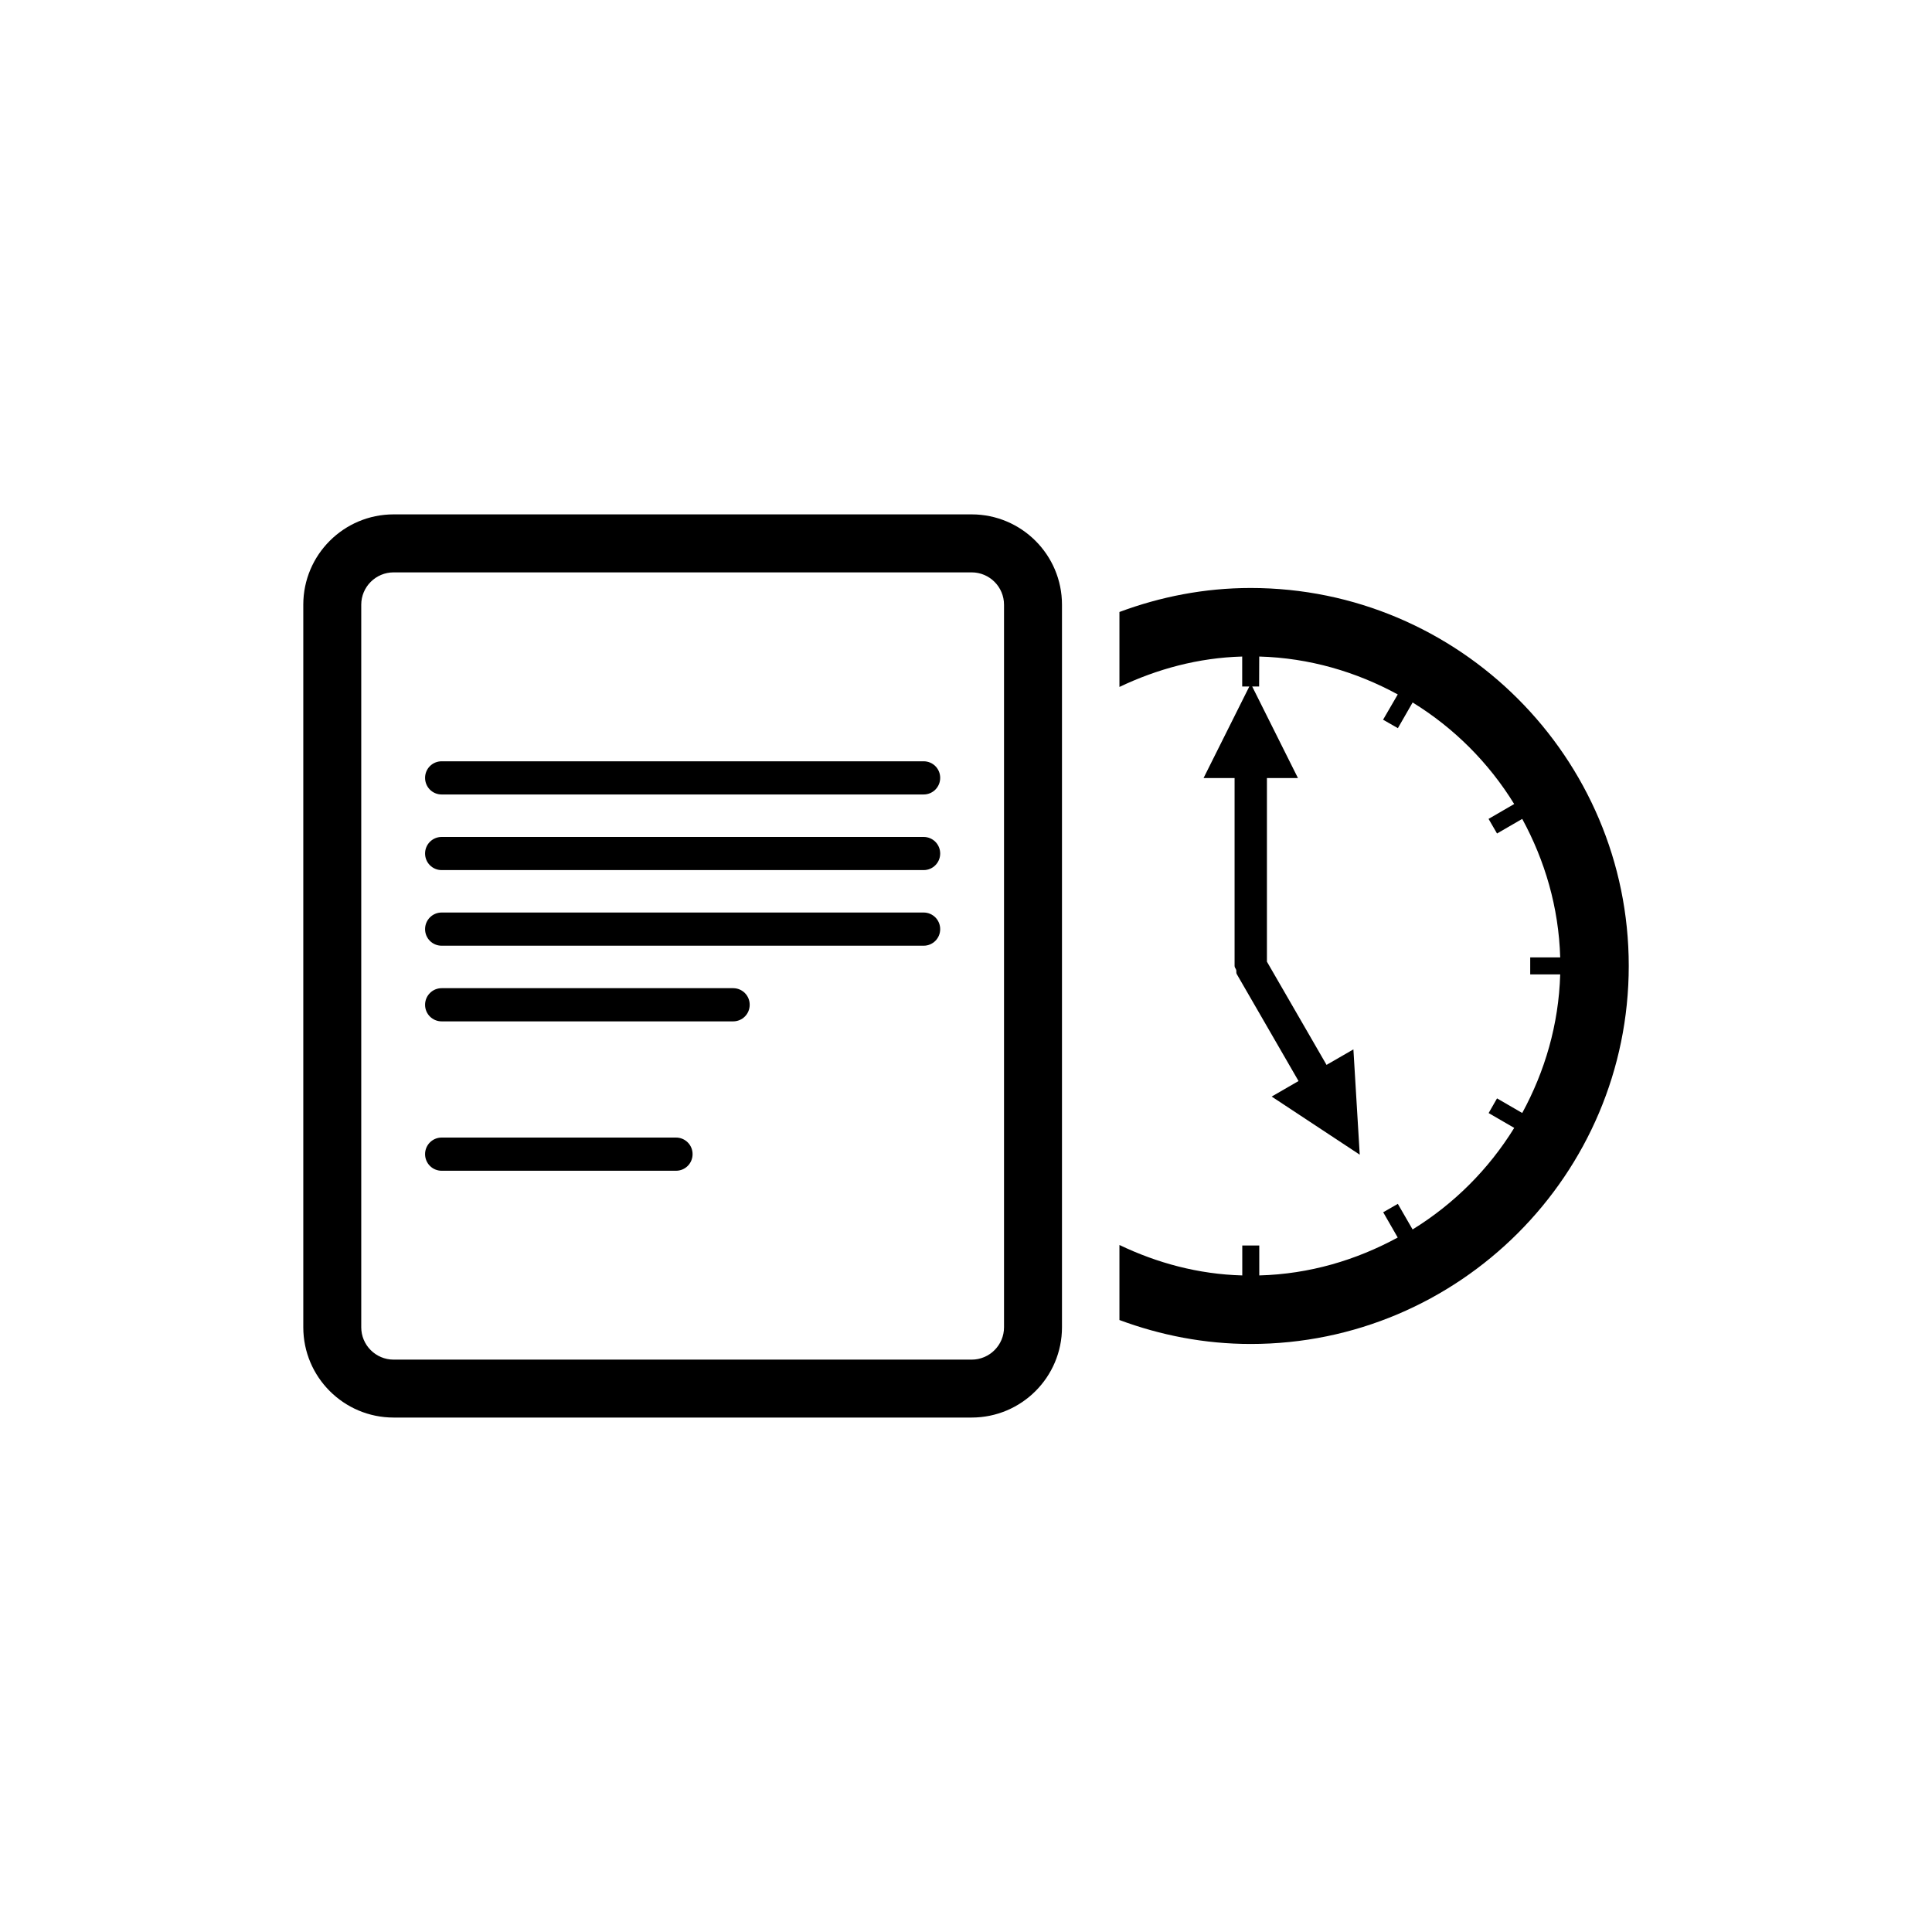 <?xml version="1.0" encoding="utf-8"?>
<!-- Generator: Adobe Illustrator 16.0.0, SVG Export Plug-In . SVG Version: 6.00 Build 0)  -->
<!DOCTYPE svg PUBLIC "-//W3C//DTD SVG 1.1//EN" "http://www.w3.org/Graphics/SVG/1.1/DTD/svg11.dtd">
<svg version="1.1" id="Layer_1" xmlns="http://www.w3.org/2000/svg" xmlns:xlink="http://www.w3.org/1999/xlink" x="0px" y="0px"
	 width="50px" height="50px" viewBox="0 0 50 50" enable-background="new 0 0 50 50" xml:space="preserve">
<g>
	<path d="M32.368,15.217c-1.195,0-2.337,0.226-3.397,0.621v1.94c0.972-0.463,2.037-0.755,3.177-0.787v0.776h0.184l-1.184,2.369
		h0.803v4.865c0,0.04,0.032,0.066,0.042,0.102c0.009,0.035-0.006,0.072,0.014,0.106l1.599,2.768l-0.695,0.402l2.279,1.504
		l-0.164-2.725l-0.695,0.401l-1.543-2.671v-4.752h0.803l-1.184-2.369h0.179l0.003-0.776c1.297,0.036,2.509,0.395,3.585,0.981
		l-0.38,0.654l0.383,0.219l0.382-0.665c1.071,0.66,1.968,1.556,2.628,2.628l-0.663,0.385l0.219,0.378l0.652-0.378
		c0.586,1.077,0.945,2.287,0.983,3.584h-0.776v0.44h0.776c-0.038,1.299-0.397,2.51-0.983,3.587l-0.652-0.378l-0.217,0.38
		l0.662,0.384c-0.662,1.071-1.559,1.968-2.63,2.628l-0.382-0.662l-0.379,0.217l0.376,0.654c-1.077,0.586-2.285,0.946-3.583,0.981
		v-0.775h-0.44v0.775c-1.141-0.031-2.208-0.323-3.179-0.788v1.942c1.06,0.394,2.202,0.62,3.397,0.62
		c5.394,0,9.784-4.388,9.784-9.785C42.152,19.605,37.762,15.217,32.368,15.217z"/>
	<path d="M25.146,13.312H10.187c-1.29,0-2.338,1.047-2.338,2.337v18.7c0,1.29,1.048,2.337,2.338,2.337h14.959
		c1.291,0,2.338-1.047,2.338-2.337v-18.7C27.484,14.36,26.437,13.312,25.146,13.312z M25.984,34.35c0,0.462-0.376,0.837-0.838,0.837
		H10.187c-0.462,0-0.838-0.375-0.838-0.837v-18.7c0-0.462,0.376-0.837,0.838-0.837h14.959c0.462,0,0.838,0.375,0.838,0.837V34.35z"
		/>
	<path d="M23.903,19.702H11.43c-0.237,0-0.429,0.19-0.429,0.429s0.191,0.43,0.429,0.43h12.473c0.238,0,0.429-0.191,0.429-0.43
		S24.141,19.702,23.903,19.702z"/>
	<path d="M23.903,21.66H11.43c-0.237,0-0.429,0.191-0.429,0.429c0,0.237,0.191,0.429,0.429,0.429h12.473
		c0.238,0,0.429-0.191,0.429-0.429C24.332,21.851,24.141,21.66,23.903,21.66z"/>
	<path d="M23.903,23.616H11.43c-0.237,0-0.429,0.192-0.429,0.43s0.191,0.429,0.429,0.429h12.473c0.238,0,0.429-0.191,0.429-0.429
		S24.141,23.616,23.903,23.616z"/>
	<path d="M18.974,25.574H11.43c-0.237,0-0.429,0.192-0.429,0.43c0,0.238,0.191,0.429,0.429,0.429h7.543
		c0.238,0,0.429-0.19,0.429-0.429C19.403,25.766,19.211,25.574,18.974,25.574z"/>
	<path d="M17.495,29.44H11.43c-0.237,0-0.429,0.191-0.429,0.429c0,0.238,0.191,0.43,0.429,0.43h6.065
		c0.238,0,0.429-0.191,0.429-0.43C17.924,29.631,17.733,29.44,17.495,29.44z"/>
</g>
</svg>
